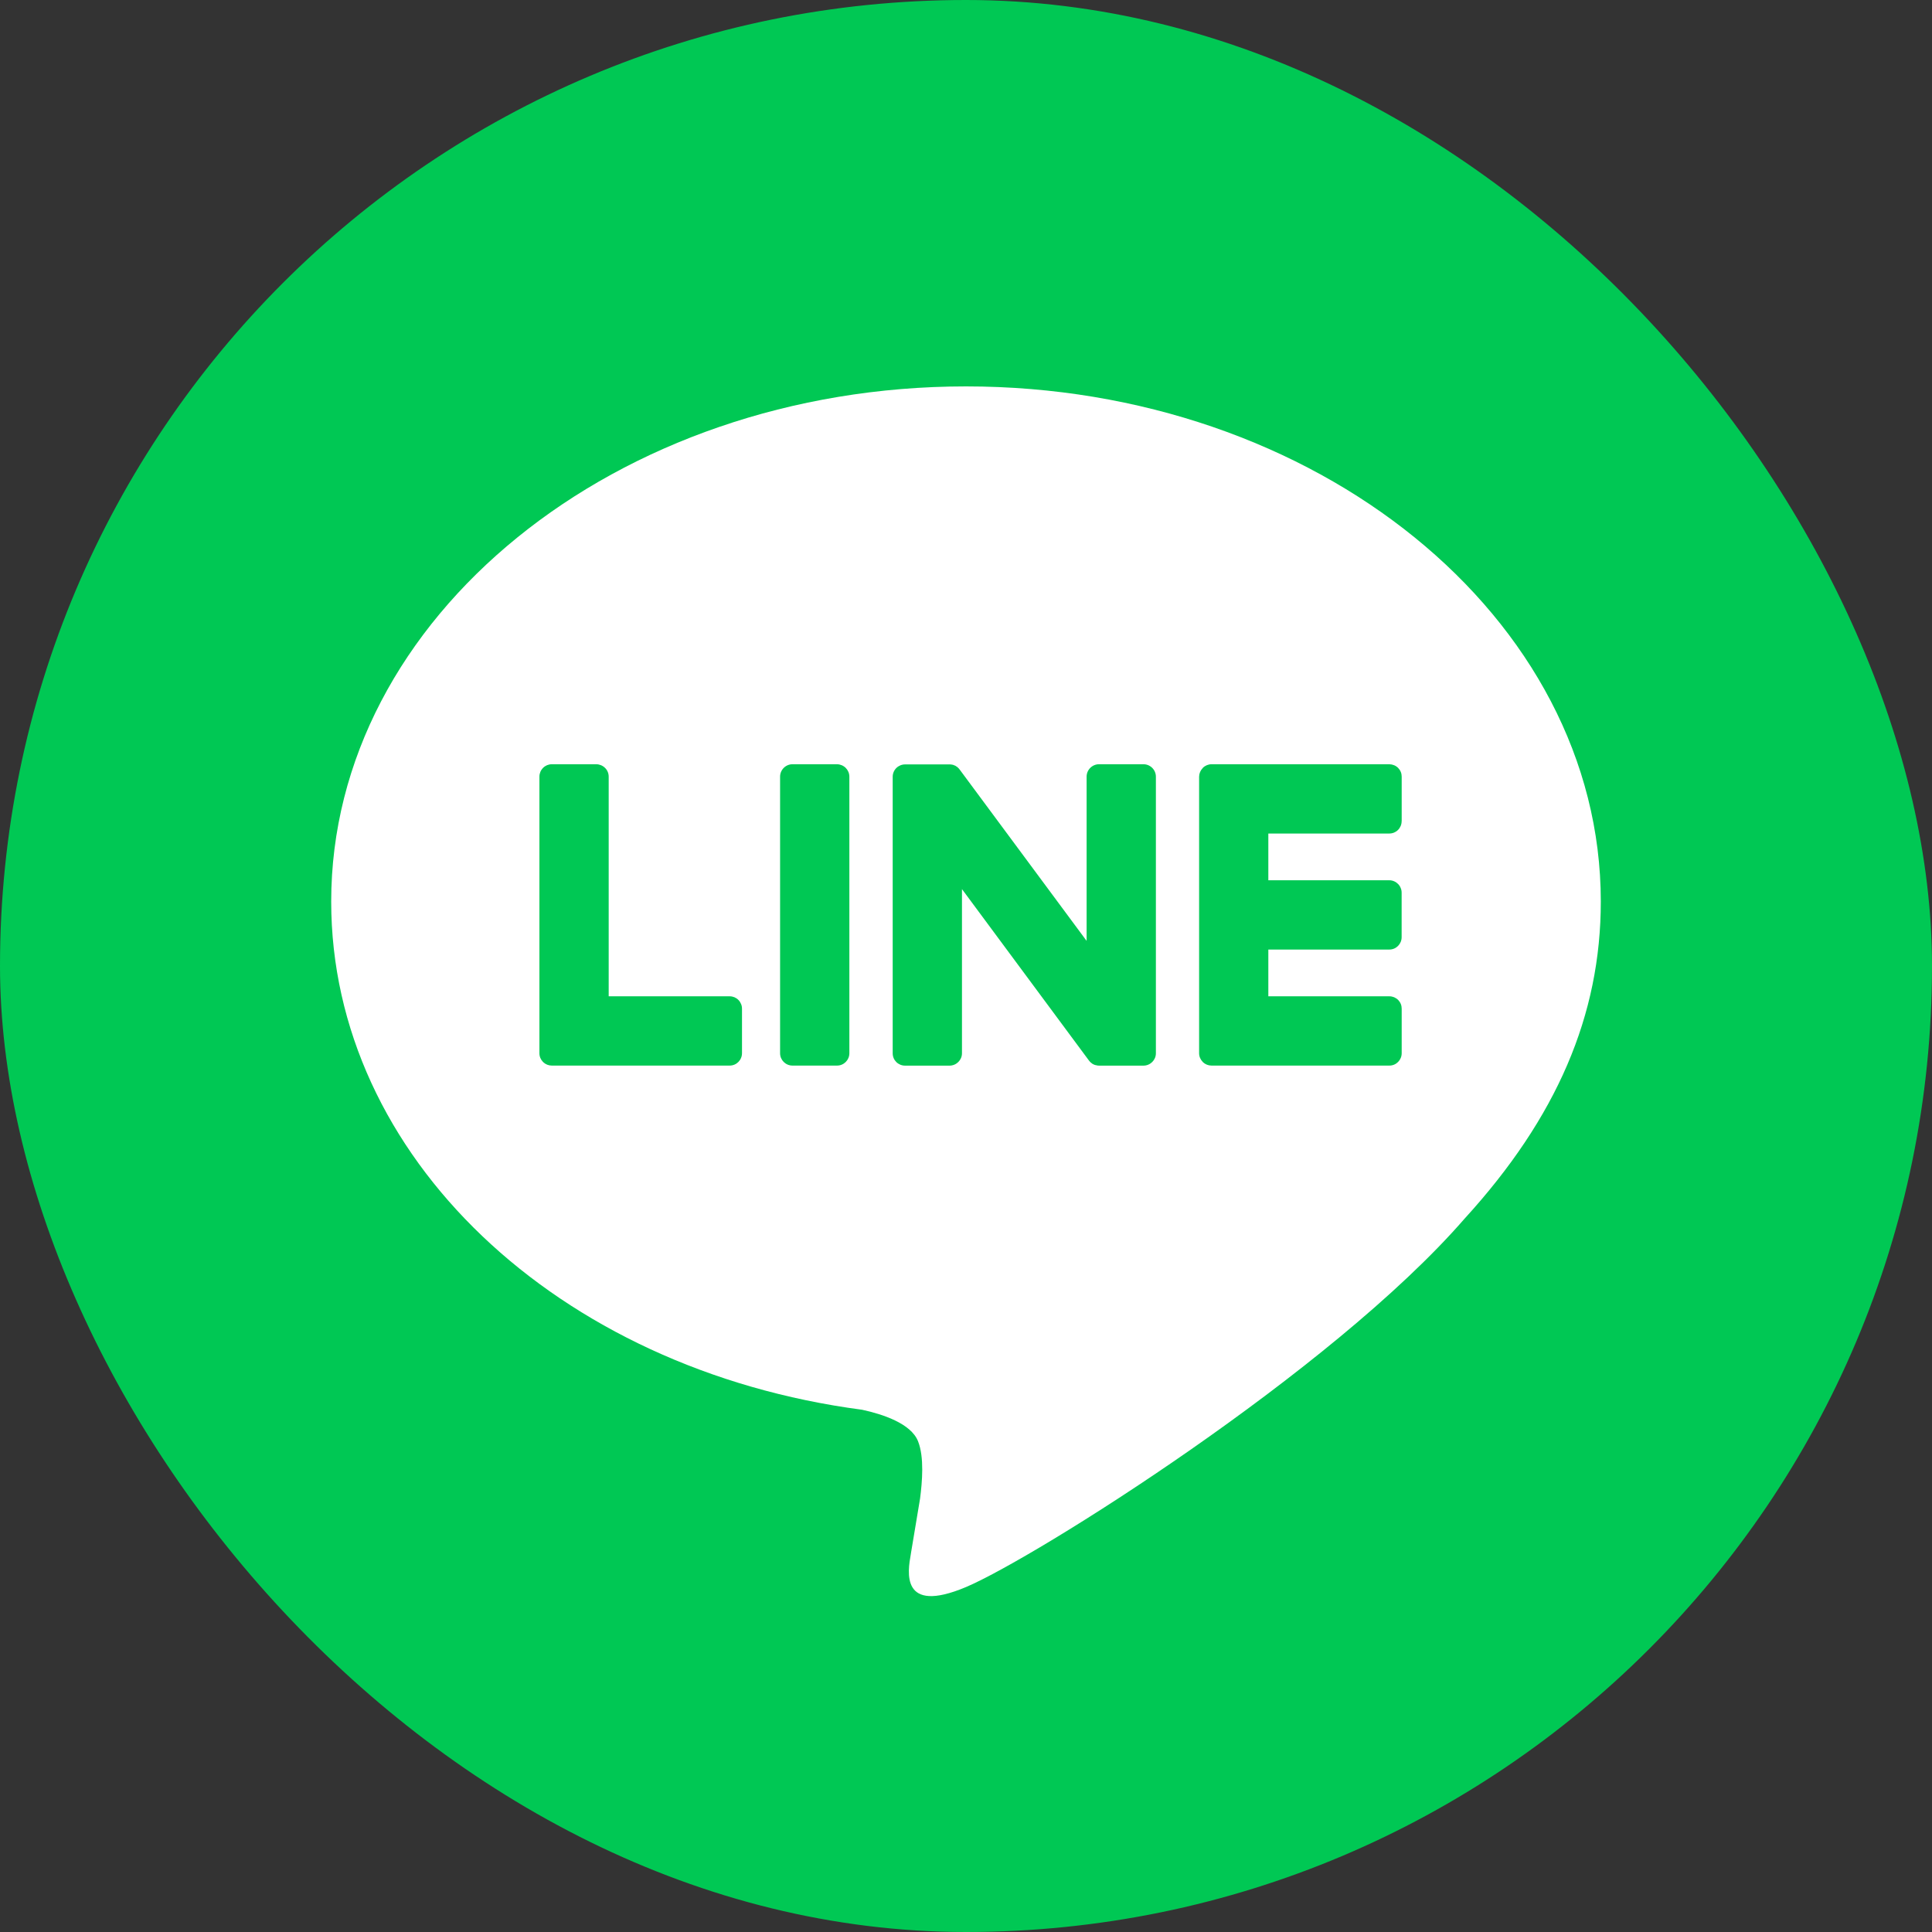 <svg width="35" height="35" viewBox="0 0 35 35" fill="none" xmlns="http://www.w3.org/2000/svg">
<rect x="0" y="0" width="35" height="35" fill="#333333" stroke="none"/>
<rect width="35" height="35" rx="17.5" fill="#00C854"/>
<path d="M17.5 7C23.841 7 29 11.186 29 16.332C29 18.392 28.202 20.247 26.535 22.074C24.123 24.851 18.728 28.233 17.5 28.751C16.307 29.254 16.445 28.468 16.5 28.157L16.504 28.131L16.668 27.147C16.706 26.853 16.747 26.398 16.63 26.107C16.501 25.787 15.992 25.62 15.618 25.539C10.091 24.811 6 20.945 6 16.332C6 11.186 11.161 7 17.5 7ZM13.219 18.049H11.027V14.07C11.027 14.01 11.004 13.954 10.962 13.912C10.92 13.87 10.863 13.846 10.804 13.845H9.996C9.967 13.845 9.938 13.851 9.91 13.862C9.883 13.874 9.858 13.89 9.838 13.911C9.817 13.932 9.8 13.957 9.789 13.984C9.778 14.011 9.772 14.04 9.772 14.07V19.081C9.772 19.14 9.796 19.196 9.835 19.235V19.236L9.838 19.239L9.841 19.242C9.883 19.282 9.938 19.304 9.996 19.304H13.219C13.343 19.304 13.442 19.203 13.442 19.079V18.274C13.442 18.245 13.437 18.216 13.425 18.188C13.414 18.161 13.398 18.136 13.377 18.115C13.357 18.094 13.332 18.078 13.305 18.066C13.278 18.055 13.249 18.049 13.219 18.049ZM14.356 13.845C14.297 13.845 14.24 13.869 14.198 13.911C14.156 13.953 14.132 14.01 14.132 14.07V19.081C14.132 19.204 14.233 19.304 14.356 19.304H15.164C15.288 19.304 15.387 19.203 15.387 19.081V14.07C15.387 14.01 15.363 13.954 15.322 13.912C15.28 13.87 15.223 13.846 15.164 13.845H14.356ZM19.909 13.845C19.85 13.845 19.793 13.869 19.751 13.911C19.709 13.953 19.685 14.01 19.685 14.07V17.045L17.389 13.946C17.384 13.938 17.377 13.931 17.371 13.924V13.923C17.366 13.918 17.361 13.913 17.356 13.909L17.352 13.904C17.347 13.9 17.342 13.895 17.336 13.891H17.335L17.328 13.886L17.323 13.883C17.321 13.881 17.319 13.88 17.316 13.878L17.305 13.871H17.302L17.297 13.868L17.283 13.863L17.277 13.86C17.273 13.858 17.268 13.857 17.263 13.855H17.26L17.256 13.854L17.243 13.851H17.234L17.23 13.85H17.224L17.221 13.848H16.396C16.337 13.848 16.28 13.872 16.238 13.913C16.196 13.955 16.172 14.012 16.172 14.071V19.082C16.172 19.206 16.272 19.305 16.396 19.305H17.201C17.326 19.305 17.427 19.204 17.427 19.082V16.107L19.727 19.212C19.742 19.233 19.761 19.252 19.783 19.266L19.784 19.268L19.799 19.276L19.804 19.279C19.808 19.281 19.812 19.283 19.816 19.285L19.826 19.289L19.833 19.292C19.838 19.294 19.843 19.295 19.847 19.296H19.852C19.87 19.302 19.89 19.305 19.909 19.305H20.714C20.839 19.305 20.94 19.204 20.94 19.082V14.07C20.94 14.01 20.916 13.953 20.874 13.911C20.832 13.869 20.775 13.845 20.716 13.845H19.909ZM25.393 14.876V14.071C25.393 14.042 25.388 14.012 25.377 13.985C25.366 13.958 25.349 13.933 25.329 13.912C25.308 13.891 25.283 13.874 25.256 13.863C25.229 13.852 25.2 13.846 25.171 13.845H21.948C21.89 13.845 21.834 13.868 21.792 13.909H21.791L21.79 13.912L21.787 13.916C21.747 13.957 21.724 14.012 21.723 14.07V19.081C21.723 19.14 21.748 19.196 21.787 19.235L21.79 19.239L21.792 19.242C21.834 19.282 21.89 19.304 21.948 19.304H25.171C25.294 19.304 25.393 19.203 25.393 19.079V18.274C25.393 18.245 25.388 18.216 25.377 18.188C25.366 18.161 25.349 18.136 25.329 18.115C25.308 18.094 25.283 18.078 25.256 18.066C25.229 18.055 25.2 18.049 25.171 18.049H22.977V17.202H25.169C25.293 17.202 25.392 17.101 25.392 16.978V16.173C25.392 16.143 25.387 16.114 25.375 16.087C25.364 16.059 25.348 16.035 25.327 16.014C25.306 15.993 25.282 15.976 25.255 15.965C25.228 15.953 25.198 15.947 25.169 15.947H22.977V15.1H25.169C25.293 15.1 25.392 15 25.392 14.876H25.393Z" fill="white"/>
</svg>
